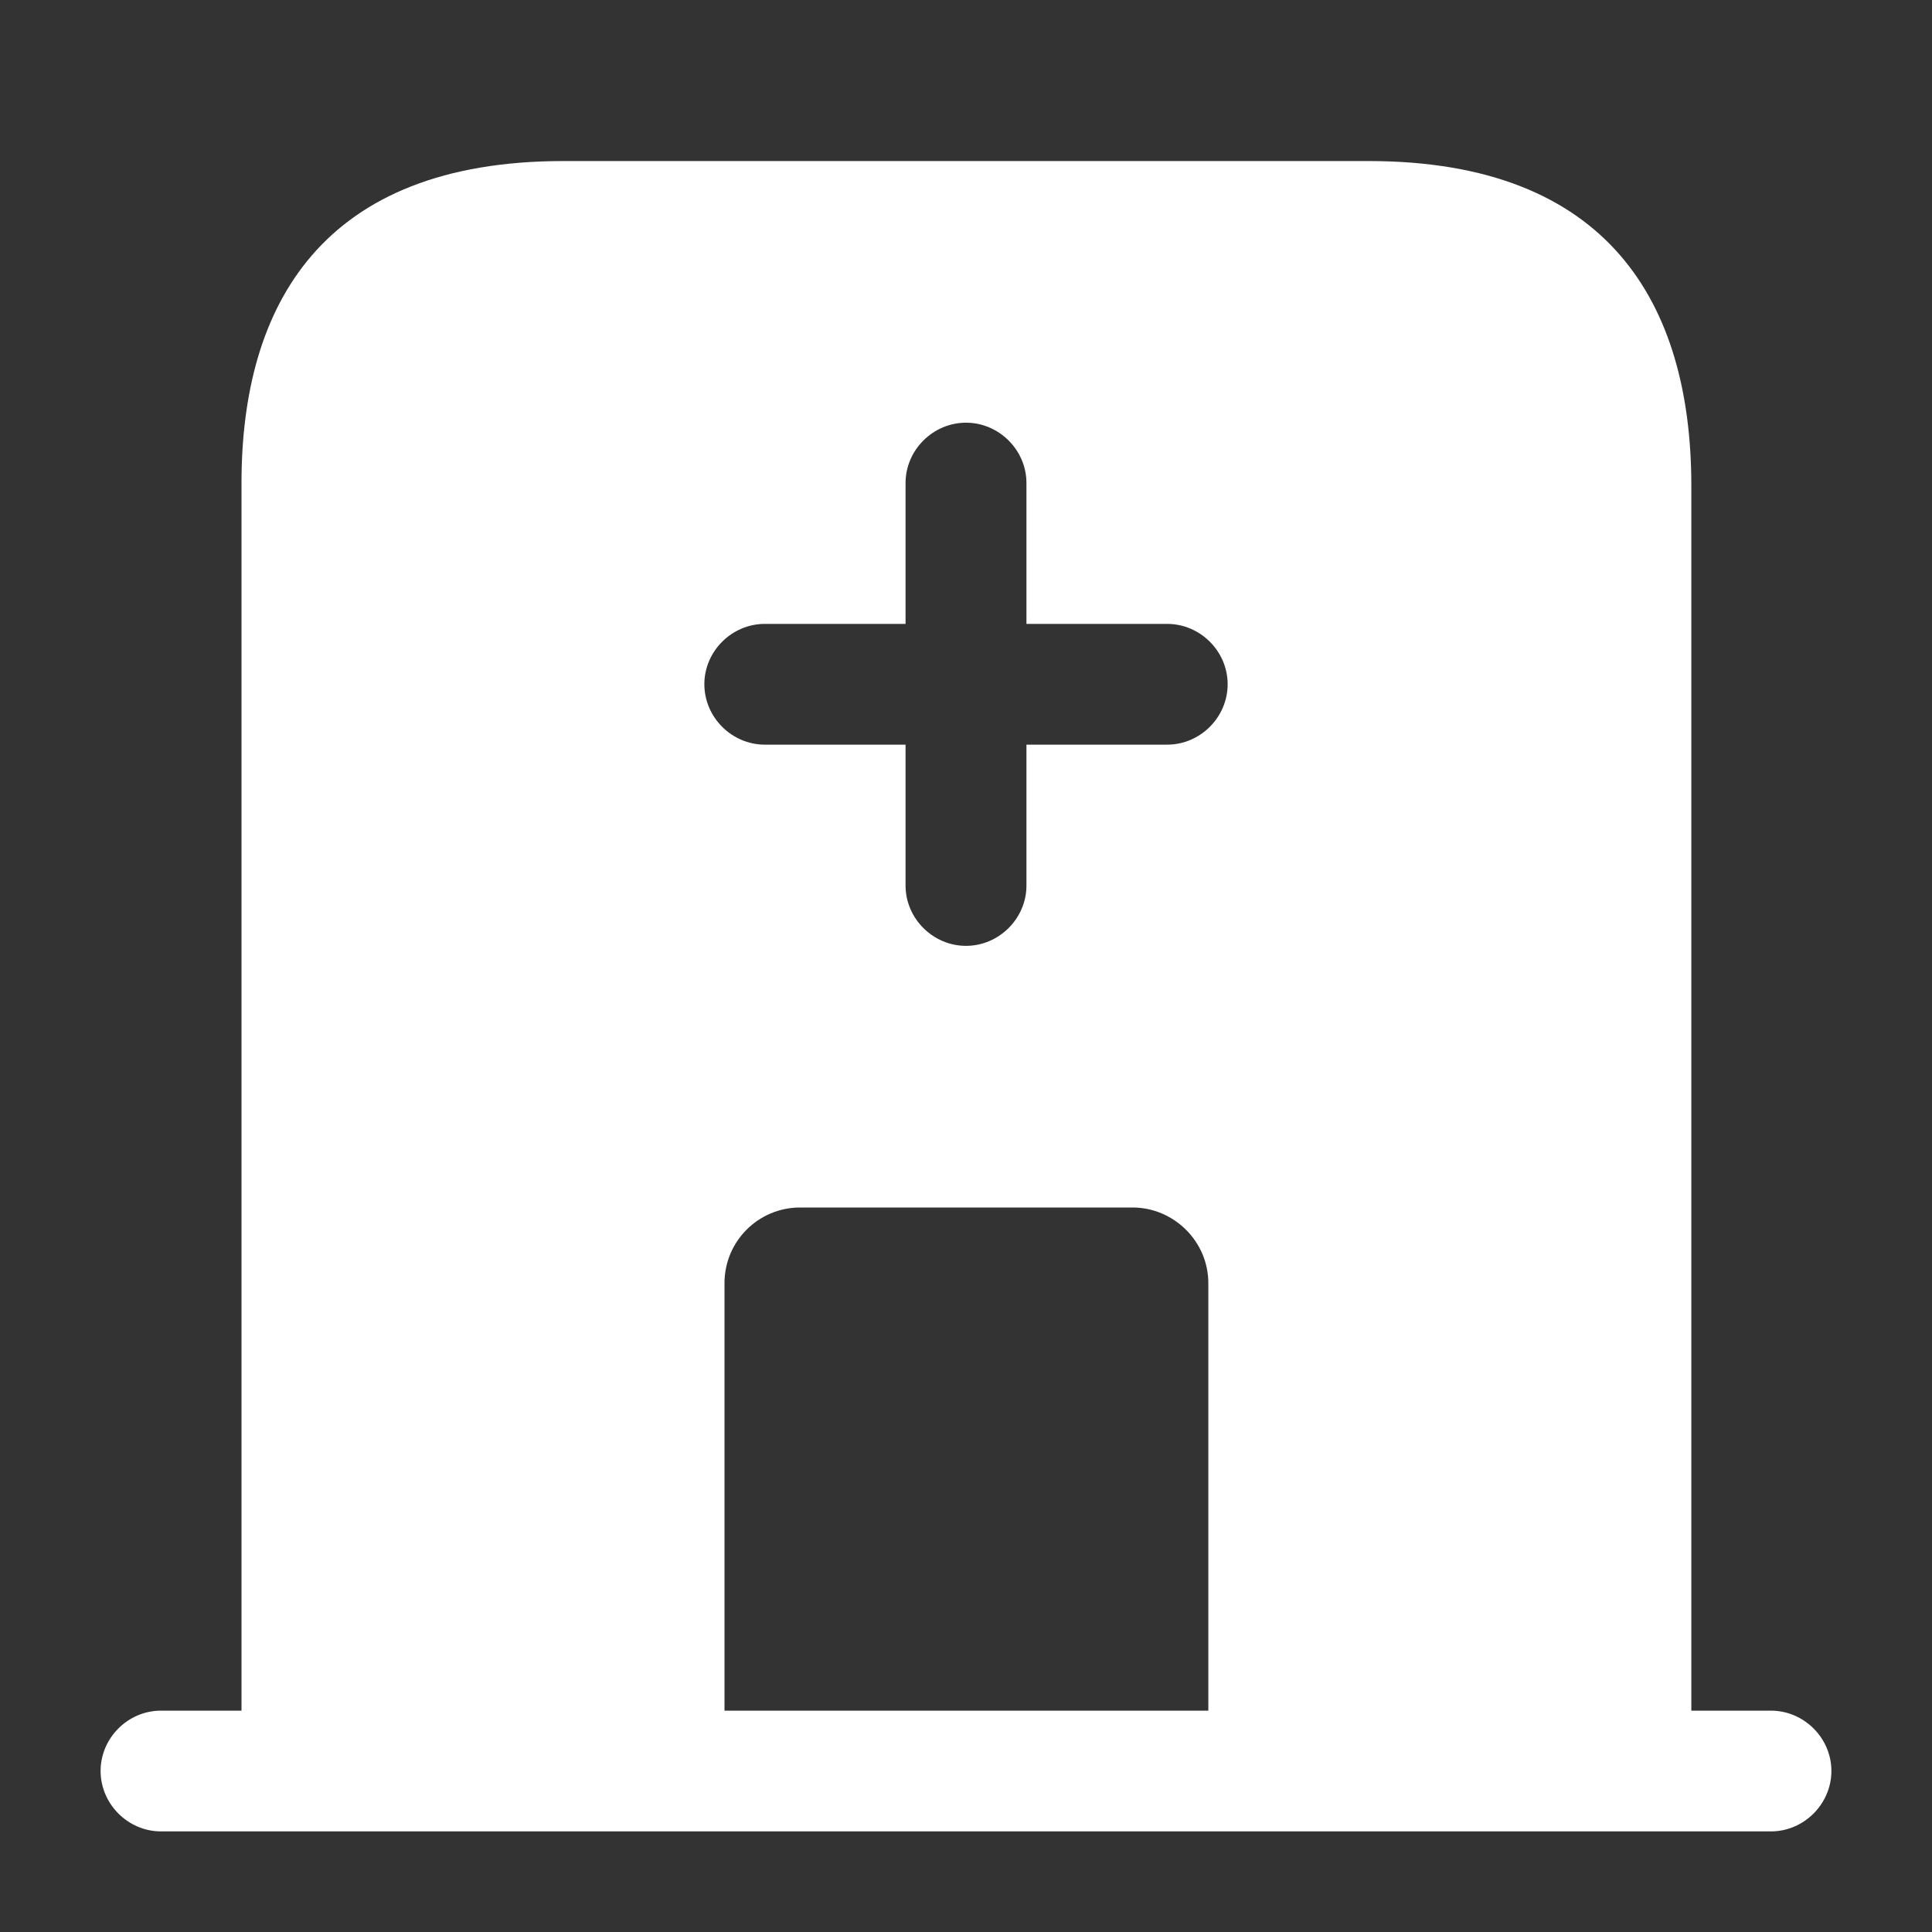 <svg width="14" height="14" viewBox="0 0 14 14" fill="none" xmlns="http://www.w3.org/2000/svg">
<rect x="0" y="0" width="14" height="14" fill="#333333" stroke="none"/>
<path d="M12.833 12.396H1.167C0.927 12.396 0.729 12.594 0.729 12.833C0.729 13.072 0.927 13.271 1.167 13.271H12.833C13.072 13.271 13.271 13.072 13.271 12.833C13.271 12.594 13.072 12.396 12.833 12.396Z" fill="white"/>
<path d="M9.917 1.167H4.083C2.333 1.167 1.75 2.211 1.75 3.5V12.833H5.25V9.298C5.25 8.995 5.495 8.75 5.798 8.75H8.207C8.505 8.75 8.756 8.995 8.756 9.298V12.833H12.256V3.5C12.25 2.211 11.667 1.167 9.917 1.167ZM8.458 5.396H7.438V6.417C7.438 6.656 7.239 6.854 7 6.854C6.761 6.854 6.562 6.656 6.562 6.417V5.396H5.542C5.303 5.396 5.104 5.198 5.104 4.958C5.104 4.719 5.303 4.521 5.542 4.521H6.562V3.5C6.562 3.261 6.761 3.063 7 3.063C7.239 3.063 7.438 3.261 7.438 3.5V4.521H8.458C8.697 4.521 8.896 4.719 8.896 4.958C8.896 5.198 8.697 5.396 8.458 5.396Z" fill="white"/>
</svg>
